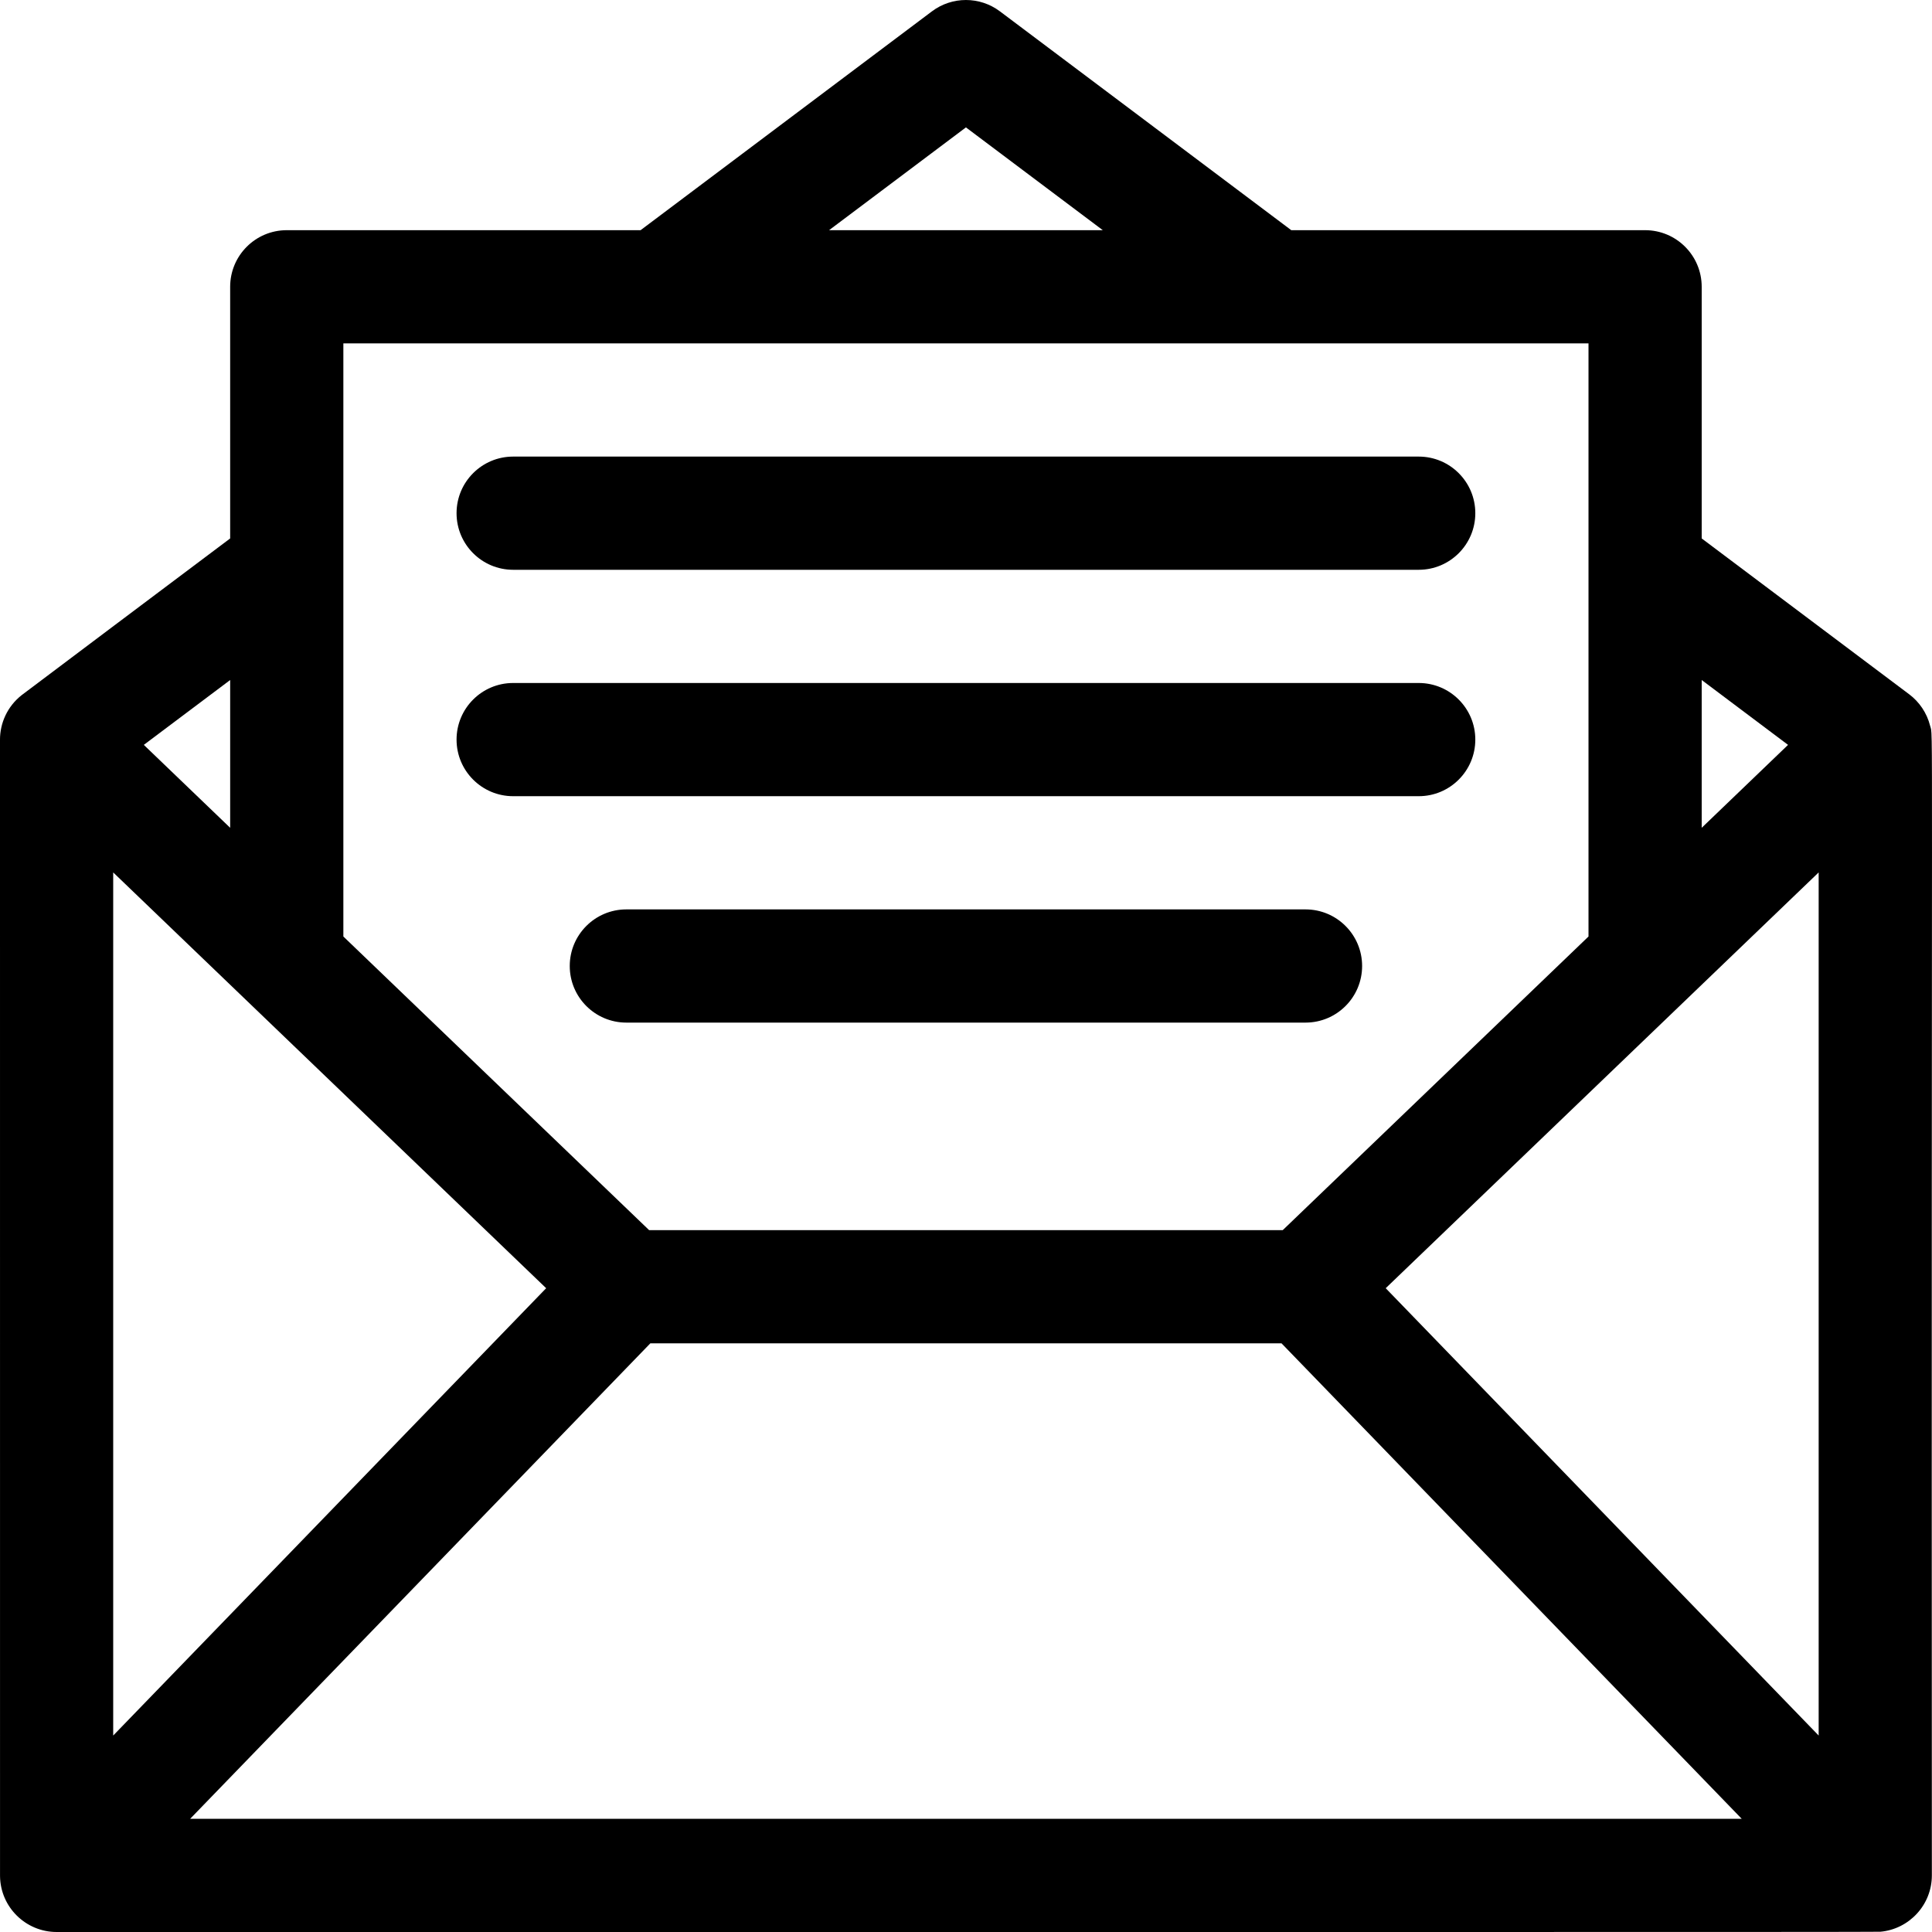 <svg id="Capa_1" enable-background="new 0 0 512 512" height="512" viewBox="0 0 512 512" width="512" xmlns="http://www.w3.org/2000/svg"><g><path d="m511.502 192.35c-.864-3.457-2.912-6.378-5.531-8.344l-55.004-41.313v-66.693c0-8.284-6.715-15-14.999-15h-93.767l-77.212-57.994c-5.337-4.008-12.679-4.007-18.014 0l-77.213 57.994h-93.767c-8.284 0-14.999 6.716-14.999 15v66.693c-11.697 8.79-54.032 40.564-55.259 41.529-3.813 3.006-5.737 7.435-5.737 11.778 0 14.118-.005 299.882.009 301.172.095 8.293 6.878 14.828 14.991 14.828 318.24-.018 482.15.038 483.327-.069 7.61-.688 13.636-7.11 13.636-14.931-.164-319.939.412-301.171-.461-304.65zm-29.537 38.85v228.735l-114.739-118.547zm-8.114-33.801-22.884 21.976v-39.165zm-217.869-163.64 36.268 27.241h-72.536zm164.987 57.241v157.184l-81.03 77.816h-167.915l-81.03-77.816v-157.184zm-390.971 140.2 114.739 110.188-114.739 118.547zm30.998-11.824-22.884-21.976 22.884-17.188zm-10.604 262.624 121.952-126h167.275l121.952 126z"/><path d="m135.991 151h239.982c8.284 0 14.999-6.716 14.999-15s-6.715-15-14.999-15h-239.982c-8.284 0-14.999 6.716-14.999 15s6.715 15 14.999 15z"/><path d="m135.991 211h239.982c8.284 0 14.999-6.716 14.999-15s-6.715-15-14.999-15h-239.982c-8.284 0-14.999 6.716-14.999 15s6.715 15 14.999 15z"/><path d="m345.975 241h-179.987c-8.284 0-14.999 6.716-14.999 15s6.715 15 14.999 15h179.987c8.284 0 14.999-6.716 14.999-15s-6.715-15-14.999-15z"/></g></svg>